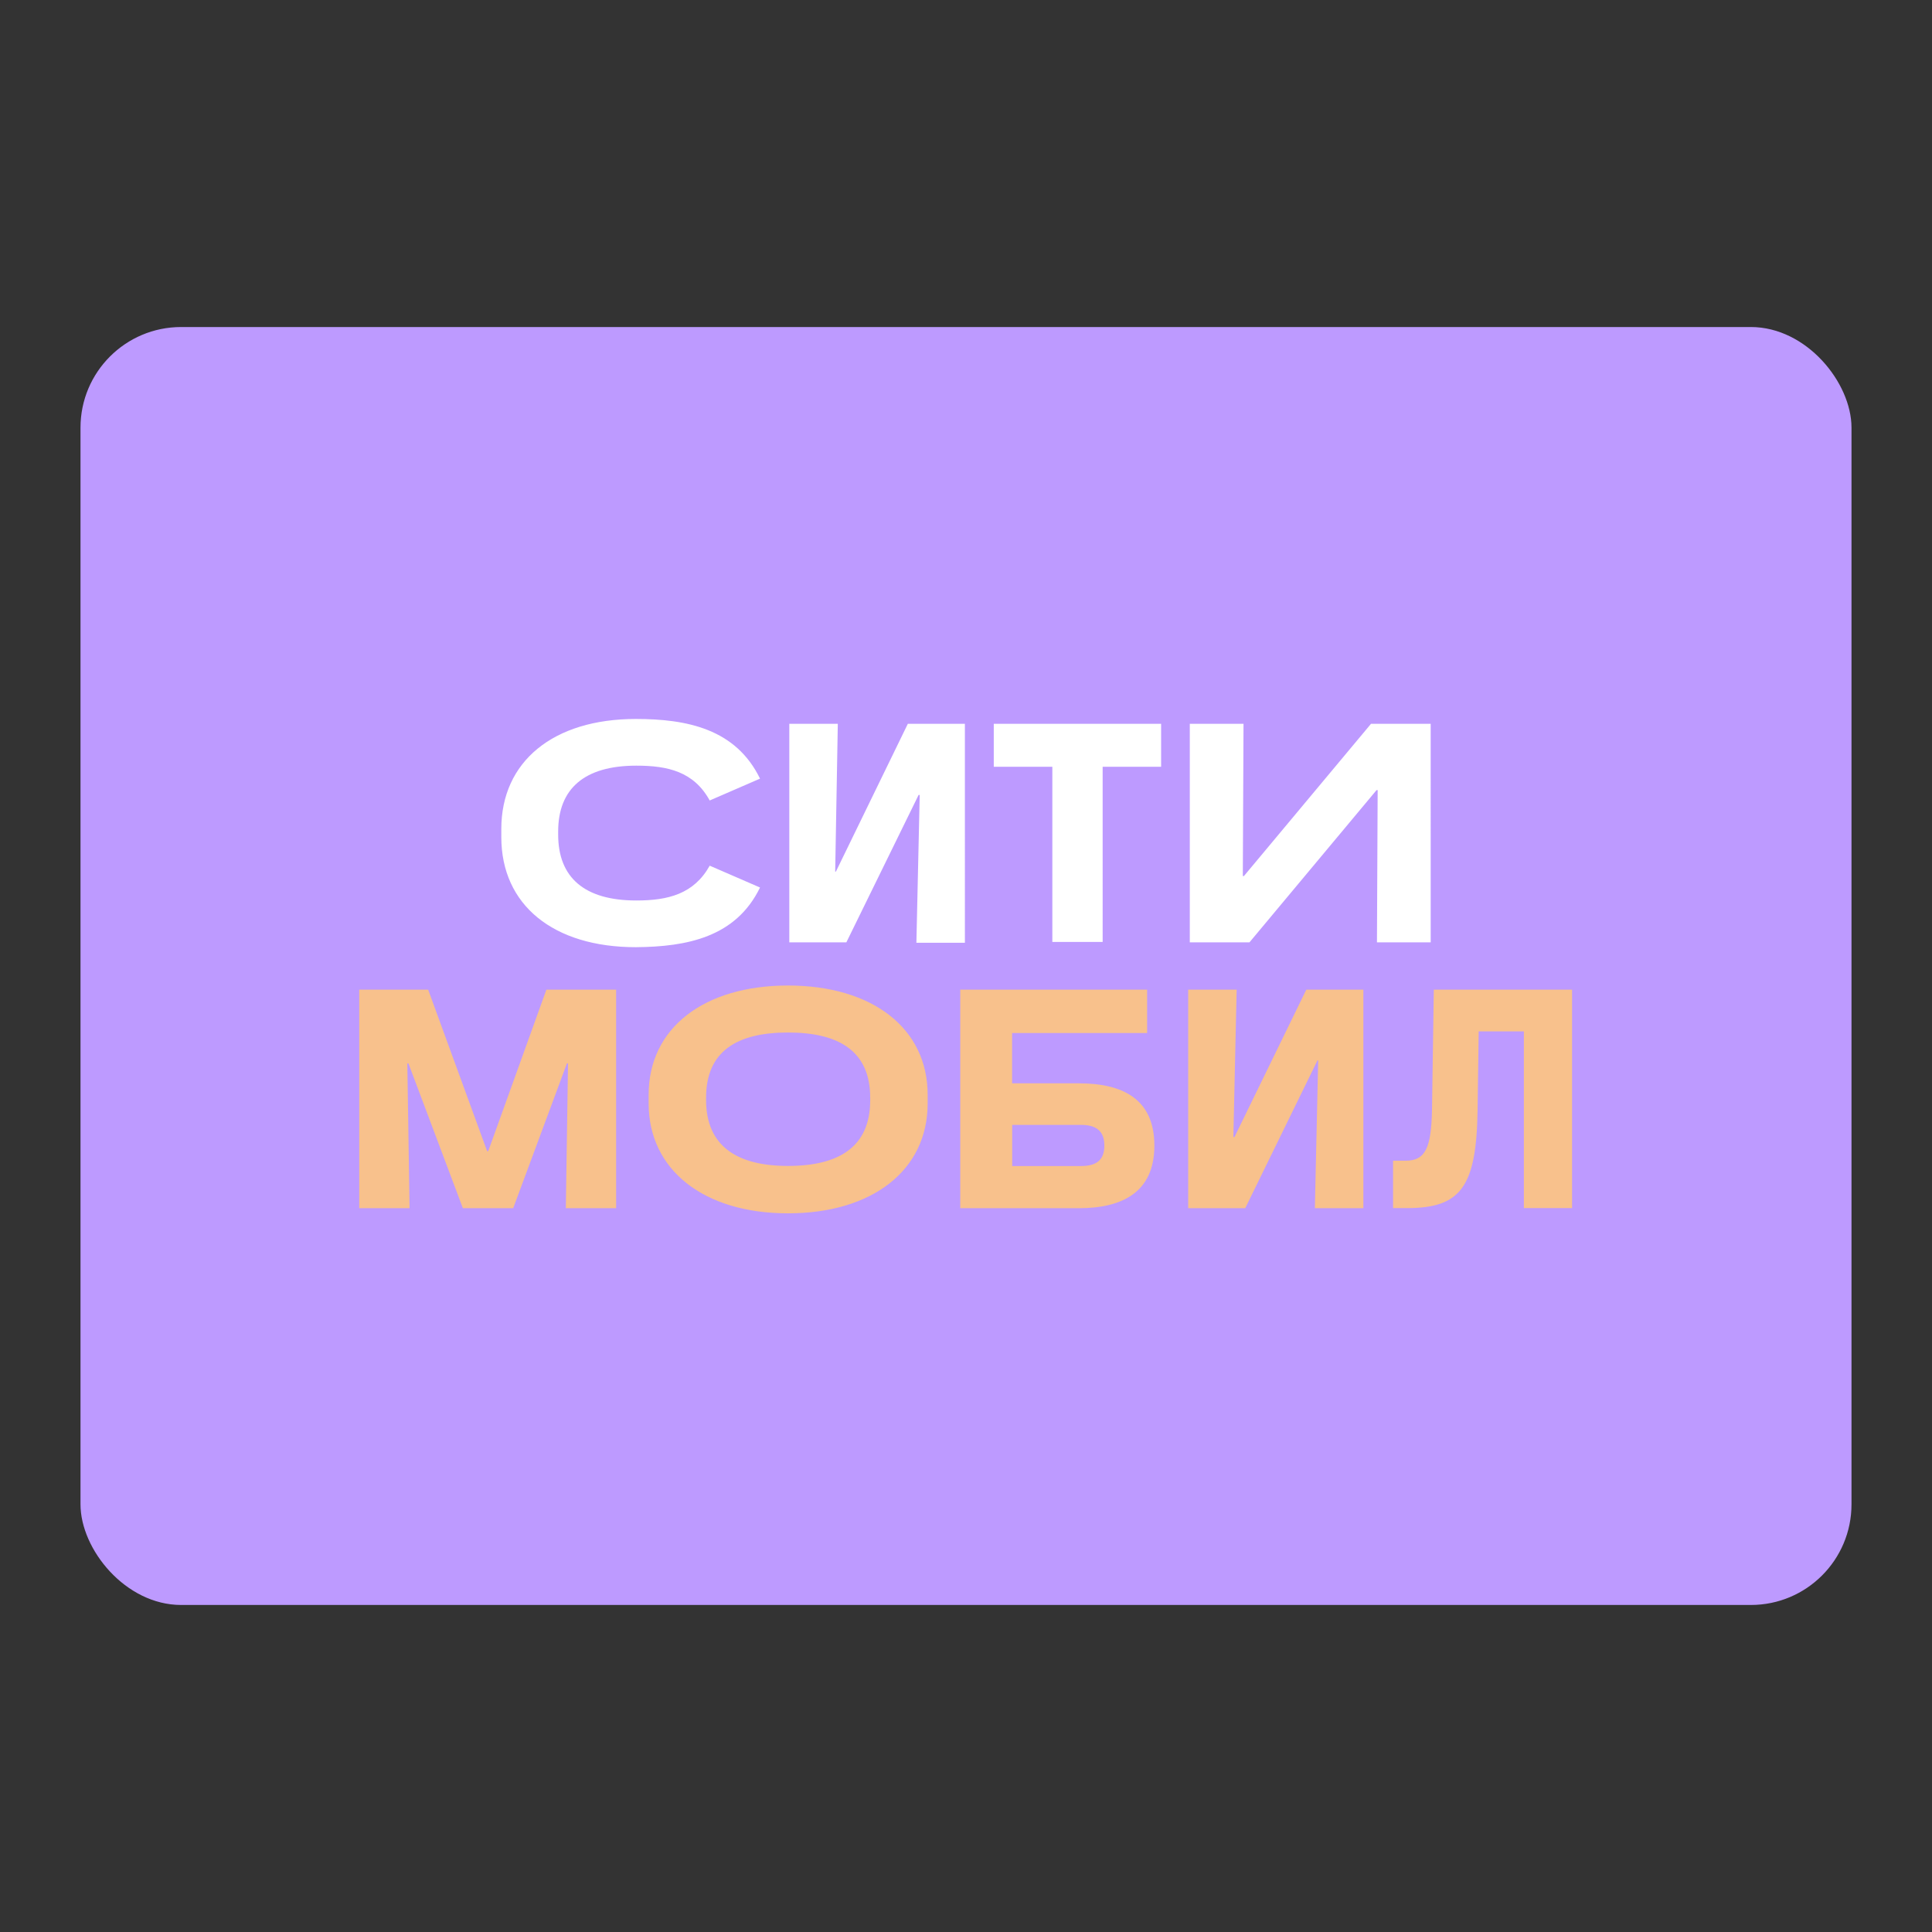 <svg xmlns="http://www.w3.org/2000/svg" viewBox="0 0 192 192"><rect x="0" y="0" width="192" height="192" fill="#333333" stroke="none"/><rect width="176" height="127" x="8" y="32.5" fill="#bd9aff" rx="10"/><path fill="#f8c18c" d="M122.9 98.35h-4.82v21.72h5.67l7.18-14.69h.07l-.33 14.69h4.82V98.35h-5.67L122.68 113h-.11l.33-14.69Zm-52.73 11v-.26c0-4.64 3.09-6.48 8.14-6.48s8.17 1.84 8.17 6.48v.26c0 4.64-3.13 6.52-8.17 6.52s-8.14-1.95-8.14-6.55Zm-5.71.3c0 6.62 5.49 10.93 13.85 10.93s13.88-4.27 13.88-10.93v-.85c0-6.63-5.52-10.86-13.88-10.86s-13.85 4.23-13.85 10.86v.85Zm91.84-11.3h-13.81l-.18 12c-.08 3.68-.63 5-2.62 5h-1.25v4.71h1.4c5.34 0 6.88-2.13 7-9.68l.11-7.88h4.49v17.56h4.79V98.35ZM35.7 120.07h5l-.22-14.39h.11L46 120.07h5l5.34-14.39h.11l-.22 14.39h5V98.35H54.3l-5.78 16.05h-.11l-5.86-16.05H35.7v21.72Zm71.73-4.19h-6.84v-4.09h6.84c1.62 0 2.32.7 2.32 2.06s-.7 2.03-2.32 2.03Zm-12-17.53v21.72h11.78c4.31 0 7.51-1.58 7.51-6.22s-3.16-6.19-7.51-6.19h-6.63v-5H114v-4.31Z"/><path fill="#fff" d="m75.53 88.2-5-2.17c-1.58 2.83-4.16 3.46-7.29 3.46-5.16 0-7.77-2.28-7.77-6.55v-.3c0-4.27 2.61-6.55 7.77-6.55 3.13 0 5.71.59 7.29 3.46l5-2.17c-2.4-4.94-7.26-5.93-12.34-5.93-8.21 0-13.37 4.23-13.37 10.93v.81c0 6.74 5.16 10.94 13.37 10.94 5.08-.04 9.94-.99 12.34-5.93Zm48.05-16.27h-5.34v21.72h5.93l12.63-15.13h.11l-.07 15.13h5.34V71.93h-5.93l-12.63 15.13h-.11l.07-15.13Zm-40.32 0h-4.82v21.72h5.67L91.29 79h.11l-.33 14.69h4.82V71.93h-5.67l-7.15 14.69H83Zm21.32 4.27v17.41h5V76.2h5.81v-4.27H98.76v4.27Z"/></svg>